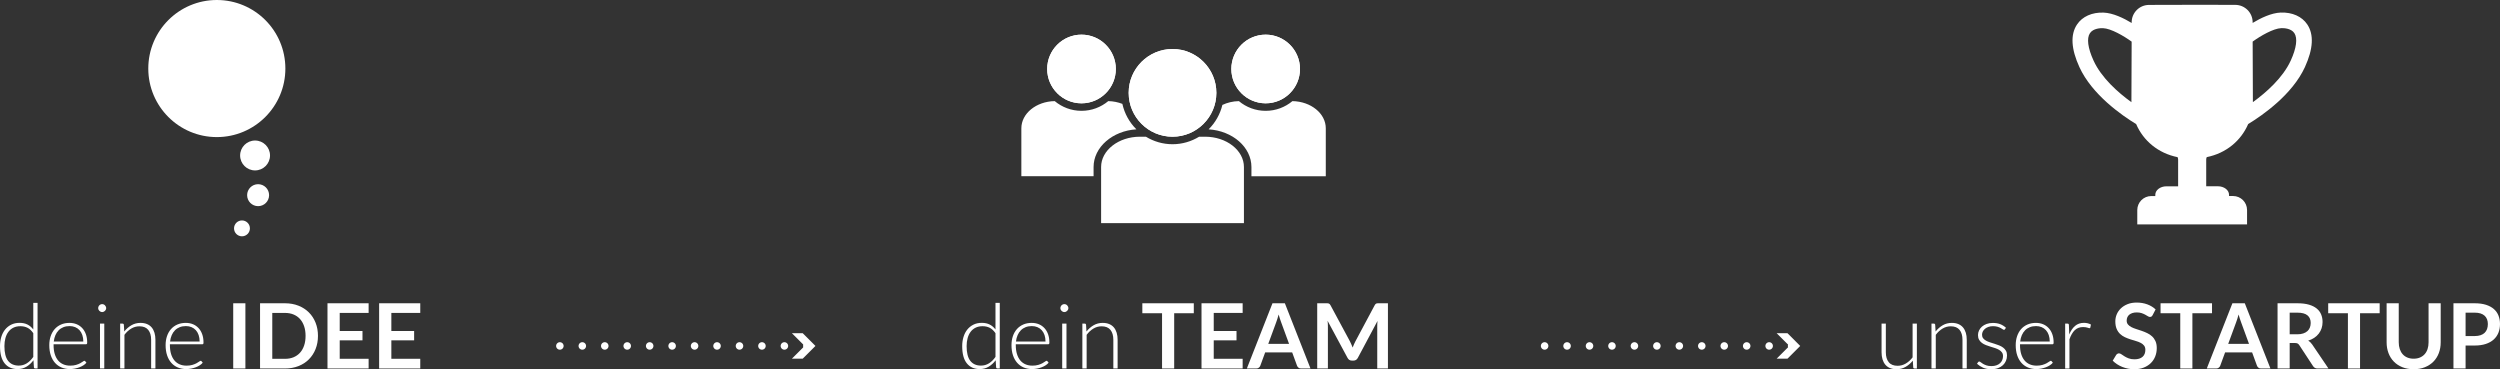 <?xml version="1.0" encoding="utf-8"?>
<!-- Generator: Adobe Illustrator 15.1.0, SVG Export Plug-In . SVG Version: 6.00 Build 0)  -->
<!DOCTYPE svg PUBLIC "-//W3C//DTD SVG 1.1//EN" "http://www.w3.org/Graphics/SVG/1.1/DTD/svg11.dtd">
<svg version="1.1" id="Ebene_1" xmlns="http://www.w3.org/2000/svg" xmlns:xlink="http://www.w3.org/1999/xlink" x="0px" y="0px"
	 width="332.571px" height="49.115px" viewBox="0 0 332.571 49.115" enable-background="new 0 0 332.571 49.115"
	 xml:space="preserve">
<rect x="0" y="0" width="332.571" height="49.115" fill="#333333" stroke="none"/>
<rect x="-75.189" y="-80.844" display="none" fill="#808080" stroke="#000000" stroke-miterlimit="10" width="549" height="254"/>
<g>
	<path fill="#FFFFFF" d="M4.684,49.02c-0.099,0-0.156-0.053-0.172-0.156l-0.061-0.942c-0.264,0.36-0.574,0.646-0.928,0.858
		c-0.354,0.212-0.752,0.318-1.192,0.318c-0.733,0-1.305-0.254-1.715-0.763C0.205,47.827,0,47.064,0,46.049
		c0-0.436,0.057-0.843,0.171-1.221s0.282-0.706,0.504-0.984c0.223-0.277,0.495-0.496,0.817-0.656c0.322-0.16,0.694-0.24,1.114-0.24
		c0.405,0,0.755,0.074,1.051,0.225c0.297,0.15,0.553,0.369,0.77,0.657v-3.54h0.57v8.73H4.684z M2.493,48.635
		c0.396,0,0.755-0.102,1.076-0.306c0.32-0.204,0.607-0.487,0.859-0.853v-3.149c-0.232-0.34-0.488-0.58-0.767-0.72
		c-0.278-0.141-0.594-0.211-0.946-0.211s-0.661,0.064-0.925,0.192c-0.265,0.128-0.486,0.31-0.664,0.543
		c-0.178,0.234-0.313,0.515-0.403,0.841s-0.135,0.685-0.135,1.076c0,0.889,0.165,1.541,0.493,1.959
		C1.409,48.426,1.88,48.635,2.493,48.635z"/>
	<path fill="#FFFFFF" d="M9.252,42.953c0.336,0,0.647,0.059,0.933,0.174c0.286,0.116,0.534,0.285,0.744,0.508
		c0.21,0.221,0.374,0.494,0.492,0.818c0.118,0.324,0.177,0.695,0.177,1.115c0,0.089-0.013,0.148-0.039,0.181
		c-0.026,0.032-0.067,0.048-0.123,0.048H7.128v0.114c0,0.448,0.052,0.842,0.156,1.183c0.104,0.34,0.252,0.625,0.444,0.854
		c0.192,0.229,0.424,0.403,0.696,0.519C8.696,48.583,9,48.641,9.336,48.641c0.3,0,0.56-0.033,0.78-0.099
		c0.22-0.065,0.405-0.14,0.555-0.222s0.269-0.156,0.357-0.223c0.088-0.065,0.152-0.099,0.192-0.099c0.052,0,0.092,0.021,0.12,0.06
		l0.156,0.192c-0.096,0.12-0.223,0.231-0.381,0.336s-0.334,0.193-0.528,0.267c-0.194,0.074-0.402,0.134-0.624,0.178
		c-0.222,0.044-0.445,0.066-0.669,0.066c-0.408,0-0.78-0.072-1.116-0.213c-0.336-0.143-0.625-0.35-0.865-0.621
		c-0.241-0.272-0.427-0.605-0.558-1c-0.131-0.394-0.197-0.845-0.197-1.353c0-0.429,0.061-0.823,0.183-1.185
		c0.122-0.362,0.298-0.674,0.528-0.937c0.23-0.262,0.512-0.467,0.846-0.615C8.449,43.027,8.828,42.953,9.252,42.953z M9.261,43.379
		c-0.308,0-0.583,0.049-0.827,0.145s-0.454,0.233-0.632,0.414c-0.178,0.18-0.321,0.396-0.431,0.647s-0.183,0.534-0.219,0.847h3.93
		c0-0.32-0.044-0.607-0.131-0.861c-0.088-0.254-0.212-0.469-0.372-0.646c-0.16-0.176-0.352-0.311-0.575-0.405
		C9.78,43.426,9.532,43.379,9.261,43.379z"/>
	<path fill="#FFFFFF" d="M14.124,40.991c0,0.071-0.015,0.139-0.045,0.2c-0.03,0.063-0.069,0.117-0.117,0.166
		c-0.048,0.048-0.104,0.086-0.168,0.113c-0.064,0.028-0.132,0.043-0.204,0.043c-0.072,0-0.14-0.015-0.204-0.043
		c-0.064-0.027-0.12-0.065-0.168-0.113c-0.048-0.049-0.086-0.104-0.114-0.166c-0.028-0.062-0.042-0.129-0.042-0.2
		c0-0.072,0.014-0.142,0.042-0.207s0.066-0.123,0.114-0.171c0.048-0.049,0.104-0.086,0.168-0.114s0.132-0.042,0.204-0.042
		c0.072,0,0.14,0.014,0.204,0.042s0.12,0.065,0.168,0.114c0.048,0.048,0.087,0.105,0.117,0.171S14.124,40.919,14.124,40.991z
		 M13.872,43.049v5.971h-0.57v-5.971H13.872z"/>
	<path fill="#FFFFFF" d="M15.984,49.02v-5.971h0.312c0.104,0,0.164,0.051,0.18,0.15l0.054,0.9c0.272-0.345,0.589-0.621,0.951-0.832
		c0.362-0.209,0.765-0.314,1.209-0.314c0.328,0,0.617,0.052,0.867,0.156c0.25,0.104,0.457,0.254,0.621,0.449
		c0.164,0.196,0.288,0.433,0.372,0.709c0.084,0.275,0.126,0.588,0.126,0.936v3.816h-0.57v-3.816c0-0.561-0.128-0.999-0.384-1.316
		c-0.256-0.318-0.648-0.478-1.176-0.478c-0.392,0-0.756,0.101-1.092,0.303s-0.636,0.479-0.9,0.831v4.477H15.984z"/>
	<path fill="#FFFFFF" d="M24.725,42.953c0.336,0,0.647,0.059,0.934,0.174c0.286,0.116,0.534,0.285,0.744,0.508
		c0.21,0.221,0.374,0.494,0.491,0.818c0.118,0.324,0.178,0.695,0.178,1.115c0,0.089-0.014,0.148-0.039,0.181
		c-0.026,0.032-0.067,0.048-0.123,0.048h-4.308v0.114c0,0.448,0.052,0.842,0.156,1.183c0.104,0.34,0.252,0.625,0.444,0.854
		c0.192,0.229,0.424,0.403,0.696,0.519c0.272,0.116,0.576,0.174,0.912,0.174c0.301,0,0.561-0.033,0.78-0.099s0.405-0.14,0.555-0.222
		c0.15-0.082,0.27-0.156,0.357-0.223c0.088-0.065,0.152-0.099,0.192-0.099c0.052,0,0.092,0.021,0.119,0.06l0.156,0.192
		c-0.096,0.12-0.223,0.231-0.381,0.336s-0.334,0.193-0.528,0.267c-0.193,0.074-0.401,0.134-0.624,0.178
		c-0.222,0.044-0.444,0.066-0.669,0.066c-0.407,0-0.779-0.072-1.116-0.213c-0.336-0.143-0.625-0.35-0.865-0.621
		c-0.241-0.272-0.427-0.605-0.558-1c-0.131-0.394-0.197-0.845-0.197-1.353c0-0.429,0.061-0.823,0.183-1.185
		c0.122-0.362,0.298-0.674,0.528-0.937c0.23-0.262,0.512-0.467,0.846-0.615C23.922,43.027,24.301,42.953,24.725,42.953z
		 M24.734,43.379c-0.308,0-0.583,0.049-0.827,0.145s-0.454,0.233-0.632,0.414c-0.178,0.18-0.321,0.396-0.431,0.647
		s-0.183,0.534-0.219,0.847h3.93c0-0.32-0.044-0.607-0.132-0.861s-0.211-0.469-0.371-0.646c-0.16-0.176-0.352-0.311-0.575-0.405
		C25.253,43.426,25.005,43.379,24.734,43.379z"/>
	<path fill="#FFFFFF" d="M32.645,49.02h-1.62v-8.676h1.62V49.02z"/>
	<path fill="#FFFFFF" d="M42.299,44.682c0,0.635-0.106,1.219-0.318,1.752c-0.212,0.531-0.51,0.989-0.894,1.373
		c-0.384,0.385-0.846,0.683-1.386,0.895s-1.139,0.318-1.794,0.318h-3.313v-8.676h3.313c0.655,0,1.254,0.106,1.794,0.32
		s1.002,0.512,1.386,0.895c0.384,0.381,0.682,0.838,0.894,1.371C42.193,43.461,42.299,44.045,42.299,44.682z M40.649,44.682
		c0-0.477-0.063-0.904-0.191-1.281c-0.128-0.379-0.311-0.698-0.546-0.961c-0.236-0.262-0.523-0.463-0.861-0.603
		s-0.719-0.21-1.143-0.21h-1.687v6.107h1.687c0.424,0,0.805-0.069,1.143-0.209c0.338-0.141,0.625-0.342,0.861-0.604
		c0.235-0.262,0.418-0.582,0.546-0.96S40.649,45.157,40.649,44.682z"/>
	<path fill="#FFFFFF" d="M49.037,40.344v1.283h-3.846v2.406h3.03v1.242h-3.03v2.453h3.846v1.291h-5.472v-8.676H49.037z"/>
	<path fill="#FFFFFF" d="M55.907,40.344v1.283h-3.846v2.406h3.03v1.242h-3.03v2.453h3.846v1.291h-5.472v-8.676H55.907z"/>
</g>
<g>
	<path fill="#FFFFFF" d="M132.684,49.02c-0.099,0-0.156-0.053-0.172-0.156l-0.061-0.942c-0.264,0.36-0.574,0.646-0.928,0.858
		c-0.354,0.212-0.752,0.318-1.192,0.318c-0.733,0-1.305-0.254-1.715-0.763c-0.411-0.508-0.616-1.271-0.616-2.286
		c0-0.436,0.057-0.843,0.171-1.221s0.282-0.706,0.504-0.984c0.223-0.277,0.495-0.496,0.817-0.656c0.322-0.16,0.694-0.24,1.114-0.24
		c0.405,0,0.755,0.074,1.051,0.225c0.297,0.15,0.553,0.369,0.77,0.657v-3.54h0.57v8.73H132.684z M130.493,48.635
		c0.396,0,0.755-0.102,1.076-0.306c0.32-0.204,0.607-0.487,0.859-0.853v-3.149c-0.232-0.34-0.488-0.58-0.767-0.72
		c-0.278-0.141-0.594-0.211-0.946-0.211s-0.661,0.064-0.925,0.192c-0.265,0.128-0.486,0.31-0.664,0.543
		c-0.178,0.234-0.313,0.515-0.403,0.841s-0.135,0.685-0.135,1.076c0,0.889,0.165,1.541,0.493,1.959
		C129.409,48.426,129.88,48.635,130.493,48.635z"/>
	<path fill="#FFFFFF" d="M137.252,42.953c0.336,0,0.647,0.059,0.933,0.174c0.286,0.116,0.534,0.285,0.744,0.508
		c0.21,0.221,0.374,0.494,0.492,0.818c0.118,0.324,0.177,0.695,0.177,1.115c0,0.089-0.013,0.148-0.039,0.181
		c-0.026,0.032-0.067,0.048-0.123,0.048h-4.308v0.114c0,0.448,0.052,0.842,0.156,1.183c0.104,0.34,0.252,0.625,0.444,0.854
		c0.192,0.229,0.424,0.403,0.696,0.519c0.272,0.116,0.576,0.174,0.912,0.174c0.3,0,0.56-0.033,0.78-0.099
		c0.22-0.065,0.405-0.14,0.555-0.222s0.269-0.156,0.357-0.223c0.088-0.065,0.152-0.099,0.192-0.099c0.052,0,0.092,0.021,0.12,0.06
		l0.156,0.192c-0.096,0.12-0.223,0.231-0.381,0.336s-0.334,0.193-0.528,0.267c-0.194,0.074-0.402,0.134-0.624,0.178
		c-0.222,0.044-0.445,0.066-0.669,0.066c-0.408,0-0.78-0.072-1.116-0.213c-0.336-0.143-0.625-0.35-0.865-0.621
		c-0.241-0.272-0.427-0.605-0.558-1c-0.131-0.394-0.197-0.845-0.197-1.353c0-0.429,0.061-0.823,0.183-1.185
		c0.122-0.362,0.298-0.674,0.528-0.937c0.23-0.262,0.512-0.467,0.846-0.615C136.449,43.027,136.828,42.953,137.252,42.953z
		 M137.261,43.379c-0.308,0-0.583,0.049-0.827,0.145s-0.454,0.233-0.632,0.414c-0.178,0.18-0.321,0.396-0.431,0.647
		s-0.183,0.534-0.219,0.847h3.93c0-0.32-0.044-0.607-0.131-0.861c-0.088-0.254-0.212-0.469-0.372-0.646
		c-0.16-0.176-0.352-0.311-0.575-0.405C137.78,43.426,137.532,43.379,137.261,43.379z"/>
	<path fill="#FFFFFF" d="M142.124,40.991c0,0.071-0.015,0.139-0.045,0.2c-0.03,0.063-0.069,0.117-0.117,0.166
		c-0.048,0.048-0.104,0.086-0.168,0.113c-0.064,0.028-0.132,0.043-0.204,0.043c-0.072,0-0.14-0.015-0.204-0.043
		c-0.064-0.027-0.12-0.065-0.168-0.113c-0.048-0.049-0.086-0.104-0.114-0.166c-0.028-0.062-0.042-0.129-0.042-0.2
		c0-0.072,0.014-0.142,0.042-0.207s0.066-0.123,0.114-0.171c0.048-0.049,0.104-0.086,0.168-0.114s0.132-0.042,0.204-0.042
		c0.072,0,0.14,0.014,0.204,0.042s0.12,0.065,0.168,0.114c0.048,0.048,0.087,0.105,0.117,0.171S142.124,40.919,142.124,40.991z
		 M141.872,43.049v5.971h-0.57v-5.971H141.872z"/>
	<path fill="#FFFFFF" d="M143.984,49.02v-5.971h0.312c0.104,0,0.164,0.051,0.18,0.15l0.054,0.9c0.272-0.345,0.589-0.621,0.951-0.832
		c0.362-0.209,0.765-0.314,1.209-0.314c0.328,0,0.617,0.052,0.867,0.156c0.25,0.104,0.457,0.254,0.621,0.449
		c0.164,0.196,0.288,0.433,0.372,0.709c0.084,0.275,0.126,0.588,0.126,0.936v3.816h-0.57v-3.816c0-0.561-0.128-0.999-0.384-1.316
		c-0.256-0.318-0.648-0.478-1.176-0.478c-0.392,0-0.756,0.101-1.092,0.303s-0.636,0.479-0.9,0.831v4.477H143.984z"/>
	<path fill="#FFFFFF" d="M158.809,40.344v1.325H156.2v7.351h-1.614v-7.351h-2.622v-1.325H158.809z"/>
	<path fill="#FFFFFF" d="M165.307,40.344v1.283h-3.846v2.406h3.03v1.242h-3.03v2.453h3.846v1.291h-5.472v-8.676H165.307z"/>
	<path fill="#FFFFFF" d="M174.332,49.02h-1.248c-0.14,0-0.255-0.035-0.345-0.105s-0.155-0.156-0.195-0.262l-0.647-1.77h-3.595
		l-0.647,1.77c-0.032,0.093-0.096,0.177-0.189,0.253c-0.094,0.075-0.209,0.114-0.345,0.114h-1.254l3.408-8.676h1.649L174.332,49.02z
		 M168.715,45.743h2.767l-1.057-2.886c-0.048-0.129-0.101-0.279-0.159-0.453c-0.058-0.174-0.114-0.363-0.171-0.567
		c-0.056,0.204-0.11,0.394-0.165,0.57c-0.054,0.176-0.106,0.329-0.158,0.462L168.715,45.743z"/>
	<path fill="#FFFFFF" d="M179.77,45.818c0.058,0.138,0.115,0.277,0.171,0.416c0.057-0.144,0.114-0.285,0.174-0.426
		c0.061-0.14,0.124-0.273,0.192-0.401l2.568-4.806c0.031-0.061,0.064-0.108,0.099-0.145s0.072-0.063,0.114-0.078
		s0.089-0.025,0.141-0.029s0.114-0.006,0.187-0.006h1.218v8.676h-1.422v-5.604c0-0.104,0.003-0.218,0.009-0.342
		s0.015-0.25,0.027-0.378l-2.622,4.92c-0.061,0.111-0.139,0.199-0.234,0.261s-0.208,0.093-0.336,0.093h-0.222
		c-0.129,0-0.24-0.031-0.336-0.093c-0.097-0.062-0.175-0.149-0.234-0.261l-2.658-4.938c0.016,0.131,0.027,0.26,0.033,0.387
		c0.006,0.125,0.009,0.242,0.009,0.351v5.604h-1.422v-8.676h1.218c0.072,0,0.134,0.002,0.187,0.006
		c0.052,0.004,0.099,0.014,0.141,0.029s0.081,0.042,0.117,0.078s0.07,0.084,0.102,0.145l2.593,4.817
		C179.649,45.547,179.712,45.68,179.77,45.818z"/>
</g>
<g>
	<path fill="#FFFFFF" d="M250.87,43.049v3.816c0,0.561,0.129,0.999,0.386,1.316c0.257,0.318,0.647,0.478,1.174,0.478
		c0.39,0,0.753-0.099,1.09-0.298c0.337-0.197,0.64-0.473,0.909-0.824v-4.488h0.57v5.971h-0.314c-0.111,0-0.168-0.053-0.172-0.156
		l-0.055-0.889c-0.276,0.345-0.596,0.621-0.958,0.828c-0.362,0.209-0.767,0.313-1.211,0.313c-0.332,0-0.622-0.053-0.871-0.156
		s-0.454-0.254-0.618-0.449c-0.165-0.197-0.289-0.433-0.373-0.709c-0.084-0.275-0.127-0.588-0.127-0.936v-3.816H250.87z"/>
	<path fill="#FFFFFF" d="M256.942,49.02v-5.971h0.313c0.104,0,0.163,0.051,0.18,0.15l0.054,0.9c0.272-0.345,0.589-0.621,0.951-0.832
		c0.362-0.209,0.765-0.314,1.209-0.314c0.327,0,0.616,0.052,0.866,0.156c0.25,0.104,0.457,0.254,0.621,0.449
		c0.164,0.196,0.289,0.433,0.373,0.709c0.084,0.275,0.125,0.588,0.125,0.936v3.816h-0.569v-3.816c0-0.561-0.128-0.999-0.384-1.316
		c-0.256-0.318-0.648-0.478-1.176-0.478c-0.393,0-0.757,0.101-1.093,0.303s-0.636,0.479-0.899,0.831v4.477H256.942z"/>
	<path fill="#FFFFFF" d="M266.721,43.793c-0.027,0.057-0.072,0.084-0.132,0.084c-0.044,0-0.101-0.025-0.171-0.074
		c-0.07-0.051-0.162-0.106-0.275-0.168c-0.115-0.063-0.255-0.119-0.42-0.169c-0.167-0.05-0.369-0.075-0.609-0.075
		c-0.217,0-0.414,0.031-0.592,0.094c-0.178,0.062-0.33,0.145-0.455,0.248c-0.127,0.104-0.225,0.225-0.295,0.361
		c-0.069,0.139-0.104,0.283-0.104,0.434c0,0.188,0.048,0.344,0.144,0.467c0.096,0.125,0.223,0.23,0.379,0.318
		c0.155,0.087,0.332,0.163,0.53,0.227c0.198,0.064,0.401,0.128,0.609,0.191c0.208,0.064,0.411,0.136,0.608,0.213
		c0.198,0.078,0.375,0.176,0.531,0.291c0.156,0.117,0.282,0.259,0.379,0.427c0.096,0.168,0.143,0.372,0.143,0.612
		c0,0.26-0.047,0.502-0.141,0.726s-0.229,0.418-0.408,0.582c-0.178,0.164-0.396,0.294-0.656,0.39s-0.557,0.145-0.889,0.145
		c-0.42,0-0.781-0.067-1.086-0.201c-0.304-0.134-0.576-0.309-0.815-0.525l0.138-0.203c0.02-0.033,0.042-0.057,0.066-0.072
		c0.023-0.016,0.058-0.024,0.102-0.024c0.053,0,0.116,0.032,0.192,0.097c0.075,0.063,0.175,0.133,0.297,0.207
		s0.274,0.143,0.456,0.207c0.182,0.063,0.406,0.096,0.675,0.096c0.252,0,0.474-0.035,0.666-0.105s0.353-0.165,0.479-0.285
		c0.129-0.119,0.226-0.261,0.291-0.423c0.066-0.161,0.1-0.333,0.1-0.513c0-0.2-0.048-0.366-0.145-0.498
		c-0.096-0.132-0.222-0.244-0.377-0.336c-0.156-0.092-0.334-0.17-0.531-0.234c-0.198-0.063-0.402-0.128-0.612-0.191
		c-0.21-0.064-0.414-0.135-0.612-0.211c-0.197-0.075-0.375-0.172-0.531-0.287c-0.155-0.116-0.281-0.258-0.377-0.424
		c-0.097-0.166-0.145-0.373-0.145-0.621c0-0.211,0.046-0.416,0.139-0.611c0.092-0.195,0.223-0.368,0.393-0.516
		c0.17-0.148,0.377-0.267,0.621-0.354s0.518-0.132,0.822-0.132c0.363,0,0.687,0.053,0.969,0.158
		c0.281,0.105,0.541,0.267,0.777,0.484L266.721,43.793z"/>
	<path fill="#FFFFFF" d="M270.844,42.953c0.336,0,0.646,0.059,0.932,0.174c0.287,0.116,0.535,0.285,0.744,0.508
		c0.211,0.221,0.375,0.494,0.492,0.818c0.118,0.324,0.178,0.695,0.178,1.115c0,0.089-0.014,0.148-0.039,0.181
		c-0.026,0.032-0.067,0.048-0.123,0.048h-4.309v0.114c0,0.448,0.053,0.842,0.156,1.183c0.104,0.34,0.252,0.625,0.444,0.854
		s0.424,0.403,0.696,0.519c0.271,0.116,0.576,0.174,0.912,0.174c0.299,0,0.56-0.033,0.779-0.099c0.221-0.065,0.405-0.14,0.555-0.222
		c0.15-0.082,0.27-0.156,0.357-0.223c0.088-0.065,0.152-0.099,0.191-0.099c0.053,0,0.092,0.021,0.121,0.06l0.155,0.192
		c-0.096,0.12-0.223,0.231-0.381,0.336s-0.334,0.193-0.528,0.267c-0.193,0.074-0.402,0.134-0.623,0.178
		c-0.223,0.044-0.445,0.066-0.67,0.066c-0.408,0-0.779-0.072-1.115-0.213c-0.336-0.143-0.625-0.35-0.865-0.621
		c-0.24-0.272-0.427-0.605-0.559-1c-0.131-0.394-0.197-0.845-0.197-1.353c0-0.429,0.062-0.823,0.184-1.185
		c0.122-0.362,0.298-0.674,0.527-0.937c0.23-0.262,0.513-0.467,0.847-0.615C270.041,43.027,270.419,42.953,270.844,42.953z
		 M270.852,43.379c-0.307,0-0.583,0.049-0.826,0.145c-0.244,0.096-0.455,0.233-0.633,0.414c-0.178,0.18-0.32,0.396-0.431,0.647
		s-0.183,0.534-0.219,0.847h3.93c0-0.32-0.044-0.607-0.132-0.861s-0.211-0.469-0.371-0.646c-0.16-0.176-0.352-0.311-0.575-0.405
		C271.372,43.426,271.124,43.379,270.852,43.379z"/>
	<path fill="#FFFFFF" d="M274.725,49.02v-5.971h0.301c0.067,0,0.116,0.014,0.146,0.042s0.047,0.076,0.051,0.144l0.048,1.261
		c0.192-0.483,0.448-0.863,0.769-1.138c0.32-0.273,0.714-0.41,1.182-0.41c0.181,0,0.346,0.02,0.498,0.057
		c0.152,0.038,0.296,0.094,0.433,0.165l-0.078,0.396c-0.013,0.064-0.053,0.097-0.12,0.097c-0.024,0-0.059-0.009-0.103-0.024
		s-0.099-0.033-0.165-0.054c-0.065-0.021-0.146-0.038-0.242-0.054c-0.097-0.016-0.206-0.024-0.33-0.024
		c-0.452,0-0.823,0.14-1.113,0.42s-0.525,0.685-0.705,1.212v3.883H274.725z"/>
	<path fill="#FFFFFF" d="M286.36,41.921c-0.044,0.089-0.096,0.149-0.153,0.187c-0.058,0.035-0.127,0.054-0.207,0.054
		s-0.17-0.031-0.27-0.093c-0.101-0.063-0.219-0.131-0.354-0.207s-0.295-0.145-0.477-0.207c-0.183-0.063-0.397-0.094-0.646-0.094
		c-0.224,0-0.419,0.027-0.585,0.082c-0.166,0.053-0.306,0.129-0.42,0.225s-0.199,0.211-0.255,0.345
		c-0.057,0.134-0.084,0.281-0.084,0.44c0,0.205,0.057,0.375,0.171,0.511s0.265,0.252,0.453,0.349
		c0.188,0.096,0.401,0.182,0.642,0.258s0.485,0.156,0.735,0.242s0.495,0.187,0.734,0.301c0.24,0.113,0.454,0.258,0.643,0.432
		c0.188,0.174,0.339,0.387,0.453,0.639s0.171,0.559,0.171,0.918c0,0.393-0.067,0.76-0.201,1.102s-0.33,0.64-0.588,0.894
		c-0.258,0.255-0.573,0.454-0.945,0.601c-0.372,0.146-0.798,0.219-1.277,0.219c-0.276,0-0.549-0.027-0.816-0.081
		s-0.525-0.132-0.771-0.231c-0.245-0.1-0.476-0.22-0.689-0.359c-0.214-0.141-0.405-0.297-0.573-0.469l0.468-0.773
		c0.044-0.057,0.098-0.104,0.159-0.141c0.063-0.039,0.131-0.058,0.207-0.058c0.101,0,0.208,0.041,0.324,0.123
		s0.253,0.173,0.411,0.272c0.158,0.101,0.344,0.191,0.558,0.273s0.472,0.123,0.771,0.123c0.46,0,0.815-0.109,1.067-0.326
		c0.252-0.219,0.378-0.531,0.378-0.939c0-0.229-0.057-0.414-0.171-0.559c-0.113-0.144-0.265-0.265-0.453-0.363
		c-0.188-0.098-0.401-0.18-0.642-0.248s-0.484-0.143-0.732-0.223s-0.491-0.176-0.731-0.287c-0.24-0.112-0.454-0.259-0.642-0.438
		c-0.188-0.181-0.34-0.405-0.453-0.675c-0.114-0.271-0.171-0.604-0.171-1c0-0.315,0.063-0.623,0.188-0.924
		c0.126-0.299,0.31-0.565,0.552-0.797c0.242-0.232,0.539-0.418,0.892-0.559c0.352-0.141,0.754-0.21,1.206-0.21
		c0.512,0,0.983,0.08,1.416,0.239c0.432,0.16,0.8,0.385,1.104,0.673L286.36,41.921z"/>
	<path fill="#FFFFFF" d="M294.261,40.344v1.325h-2.61v7.351h-1.614v-7.351h-2.622v-1.325H294.261z"/>
	<path fill="#FFFFFF" d="M302.031,49.02h-1.248c-0.14,0-0.255-0.035-0.345-0.105s-0.155-0.156-0.195-0.262l-0.647-1.77H296
		l-0.647,1.77c-0.032,0.093-0.096,0.177-0.189,0.253c-0.094,0.075-0.209,0.114-0.345,0.114h-1.254l3.408-8.676h1.649L302.031,49.02z
		 M296.415,45.743h2.767l-1.057-2.886c-0.048-0.129-0.101-0.279-0.159-0.453c-0.058-0.174-0.114-0.363-0.171-0.567
		c-0.056,0.204-0.11,0.394-0.165,0.57c-0.054,0.176-0.106,0.329-0.158,0.462L296.415,45.743z"/>
	<path fill="#FFFFFF" d="M304.593,45.629v3.391h-1.614v-8.676h2.646c0.592,0,1.099,0.061,1.521,0.182
		c0.422,0.123,0.769,0.294,1.038,0.514c0.271,0.221,0.468,0.482,0.594,0.789c0.127,0.307,0.189,0.643,0.189,1.011
		c0,0.292-0.043,0.568-0.129,0.828c-0.086,0.261-0.21,0.496-0.372,0.708s-0.362,0.398-0.6,0.559c-0.238,0.16-0.51,0.287-0.813,0.383
		c0.204,0.117,0.38,0.283,0.528,0.498l2.172,3.205h-1.452c-0.14,0-0.259-0.028-0.357-0.084c-0.098-0.057-0.181-0.137-0.248-0.24
		l-1.824-2.778c-0.068-0.104-0.144-0.178-0.226-0.222c-0.082-0.045-0.203-0.066-0.362-0.066H304.593z M304.593,44.471h1.008
		c0.304,0,0.569-0.037,0.795-0.113c0.227-0.076,0.412-0.182,0.559-0.315c0.146-0.134,0.255-0.293,0.327-0.478
		c0.071-0.184,0.107-0.385,0.107-0.605c0-0.439-0.145-0.777-0.435-1.014s-0.733-0.354-1.329-0.354h-1.032V44.471z"/>
	<path fill="#FFFFFF" d="M316.563,40.344v1.325h-2.61v7.351h-1.614v-7.351h-2.622v-1.325H316.563z"/>
	<path fill="#FFFFFF" d="M321.081,47.717c0.312,0,0.591-0.052,0.837-0.156c0.246-0.104,0.454-0.25,0.624-0.438s0.3-0.416,0.39-0.684
		c0.09-0.269,0.135-0.568,0.135-0.9v-5.195h1.614v5.195c0,0.516-0.083,0.993-0.249,1.432c-0.166,0.438-0.404,0.815-0.717,1.133
		c-0.312,0.318-0.69,0.566-1.134,0.744c-0.444,0.178-0.944,0.268-1.5,0.268c-0.557,0-1.057-0.09-1.5-0.268
		c-0.444-0.178-0.821-0.426-1.131-0.744c-0.311-0.317-0.549-0.695-0.714-1.133c-0.166-0.438-0.249-0.916-0.249-1.432v-5.195h1.613
		v5.189c0,0.332,0.045,0.632,0.136,0.9c0.09,0.268,0.219,0.496,0.387,0.687s0.375,0.337,0.621,0.44
		C320.49,47.665,320.768,47.717,321.081,47.717z"/>
	<path fill="#FFFFFF" d="M327.993,45.965v3.055h-1.614v-8.676h2.826c0.58,0,1.082,0.067,1.506,0.203
		c0.424,0.137,0.774,0.326,1.05,0.57c0.276,0.244,0.48,0.536,0.612,0.876s0.198,0.712,0.198,1.116c0,0.42-0.07,0.805-0.21,1.154
		c-0.141,0.351-0.351,0.651-0.63,0.903c-0.28,0.252-0.63,0.448-1.05,0.588c-0.421,0.14-0.912,0.21-1.477,0.21H327.993z
		 M327.993,44.705h1.212c0.296,0,0.554-0.037,0.774-0.111c0.22-0.074,0.401-0.18,0.546-0.318c0.144-0.137,0.252-0.305,0.324-0.504
		c0.071-0.197,0.107-0.418,0.107-0.662c0-0.232-0.036-0.442-0.107-0.631c-0.072-0.188-0.181-0.348-0.324-0.479
		c-0.145-0.132-0.326-0.233-0.546-0.304c-0.221-0.069-0.479-0.104-0.774-0.104h-1.212V44.705z"/>
</g>
<g>
	<g>
		<g>
			<g>
				<path fill="#FFFFFF" d="M28.845,0c-5.034,0-9.118,4.083-9.118,9.118s4.083,9.118,9.118,9.118c5.034,0,9.118-4.083,9.118-9.118
					C37.962,4.066,33.878,0,28.845,0z"/>
			</g>
		</g>
	</g>
	<g>
		<g>
			<circle fill="#FFFFFF" cx="33.932" cy="20.682" r="1.989"/>
		</g>
	</g>
	<g>
		<g>
			<circle fill="#FFFFFF" cx="34.336" cy="25.963" r="1.461"/>
		</g>
	</g>
	<g>
		<g>
			<circle fill="#FFFFFF" cx="32.189" cy="30.38" r="1.056"/>
		</g>
	</g>
</g>
<g>
	<path fill="#FFFFFF" d="M171.93,13.452c-0.966,0.806-2.207,1.292-3.561,1.292s-2.595-0.486-3.561-1.292
		c-0.804,0.014-1.548,0.2-2.196,0.506c-0.304,1.25-0.945,2.37-1.831,3.247c3.181,0.198,5.696,2.37,5.696,5.016v1.223h5.356h4.535
		v-6.372C176.37,15.095,174.389,13.494,171.93,13.452z"/>
	<path fill="#FFFFFF" d="M168.37,13.744c2.518,0,4.566-2.049,4.566-4.567s-2.049-4.566-4.566-4.566s-4.566,2.048-4.566,4.566
		S165.852,13.744,168.37,13.744z"/>
	<path fill="#FFFFFF" d="M168.37,4.611c2.518,0,4.566,2.048,4.566,4.566s-2.049,4.567-4.566,4.567s-4.566-2.049-4.566-4.567
		S165.852,4.611,168.37,4.611z"/>
	<path fill="#FFFFFF" d="M151.174,17.205c-0.919-0.91-1.579-2.078-1.867-3.386c-0.57-0.222-1.203-0.356-1.877-0.368
		c-0.966,0.806-2.207,1.292-3.561,1.292s-2.595-0.486-3.561-1.292c-2.46,0.042-4.439,1.643-4.439,3.621v6.372h4.535h5.073v-1.223
		C145.478,19.575,147.994,17.403,151.174,17.205z"/>
	<path fill="#FFFFFF" d="M143.87,13.744c2.518,0,4.566-2.049,4.566-4.567s-2.049-4.566-4.566-4.566s-4.566,2.048-4.566,4.566
		S141.352,13.744,143.87,13.744z"/>
	<path fill="#FFFFFF" d="M143.87,4.611c2.518,0,4.566,2.048,4.566,4.566s-2.049,4.567-4.566,4.567s-4.566-2.049-4.566-4.567
		S141.352,4.611,143.87,4.611z"/>
	<path fill="#FFFFFF" d="M152.437,18.186h-0.79c-2.851,0-5.169,1.81-5.169,4.035v7.465h19v-7.465c0-2.225-2.318-4.035-5.169-4.035
		h-0.791c-1.034,0.63-2.243,1-3.54,1S153.471,18.816,152.437,18.186z"/>
	<path fill="#FFFFFF" d="M155.978,18.186c3.217,0,5.833-2.617,5.833-5.833c0-3.217-2.616-5.833-5.833-5.833
		s-5.833,2.617-5.833,5.833C150.145,15.569,152.761,18.186,155.978,18.186z"/>
	<path fill="#FFFFFF" d="M150.145,12.353c0-3.217,2.616-5.833,5.833-5.833s5.833,2.617,5.833,5.833c0,3.216-2.616,5.833-5.833,5.833
		S150.145,15.569,150.145,12.353z"/>
</g>
<g id="_x32_6_1_">
	<path fill="#FFFFFF" d="M306.936,3.254c-0.708-1.061-1.994-1.637-3.531-1.583c-1.248,0.044-2.667,0.73-3.743,1.38
		c0-0.003,0-0.005,0-0.008c0.001-0.027,0.004-0.054,0.004-0.081c0-1.278-1.036-2.314-2.314-2.314c-0.036,0-5.744-0.014-5.744-0.014
		v0.005c0,0-5.686,0.014-5.722,0.014c-1.278,0-2.314,1.037-2.314,2.315c0,0.027,0.003,0.054,0.004,0.081c0,0.002,0,0.005,0,0.008
		c-1.076-0.649-2.495-1.335-3.743-1.38c-1.537-0.055-2.824,0.522-3.532,1.583c-0.896,1.342-0.788,3.249,0.319,5.668
		c1.672,3.652,5.603,6.393,7.55,7.58c0.954,2.214,2.924,3.878,5.512,4.399c0.046,0.108,0.07,0.214,0.07,0.322c0,0.513,0,2.3,0,3.555
		h-1.556c-0.818,0-1.481,0.505-1.481,1.129v0.167h-0.533c-1.029,0-1.864,0.835-1.864,1.864v1.91c4.534,0,9.567-0.004,14.604-0.004
		v-1.911c0-1.029-0.835-1.864-1.864-1.864h-0.534v-0.167c0-0.624-0.663-1.129-1.48-1.129h-1.556c0-1.256,0-3.042,0-3.555
		c0-0.108,0.024-0.213,0.07-0.322c2.588-0.521,4.558-2.185,5.512-4.399c1.947-1.187,5.877-3.928,7.55-7.58
		C307.725,6.503,307.833,4.597,306.936,3.254z M278.504,8.064c-0.766-1.672-0.937-2.97-0.479-3.653
		c0.438-0.656,1.437-0.672,1.732-0.662c1.057,0.038,2.75,1.021,3.813,1.789c-0.003,2.768-0.033,7.984-0.031,8.056
		C281.752,12.301,279.555,10.36,278.504,8.064z M304.732,8.059c-1.049,2.29-3.247,4.232-5.034,5.527
		c0.002-0.071-0.029-5.284-0.031-8.053c1.063-0.768,2.756-1.751,3.813-1.789c0.296-0.011,1.295,0.006,1.732,0.661
		C305.667,5.089,305.498,6.387,304.732,8.059z"/>
</g>
<g>
	<g>
		
			<line fill="none" stroke="#FFFFFF" stroke-linecap="round" stroke-linejoin="round" x1="74.478" y1="46.02" x2="74.478" y2="46.02"/>
		
			<line fill="none" stroke="#FFFFFF" stroke-linecap="round" stroke-linejoin="round" stroke-dasharray="0,2.987" x1="77.464" y1="46.02" x2="105.841" y2="46.02"/>
		
			<line fill="none" stroke="#FFFFFF" stroke-linecap="round" stroke-linejoin="round" x1="107.334" y1="46.02" x2="107.334" y2="46.02"/>
		<g>
			<polygon fill="#FFFFFF" points="105.343,47.715 107.04,46.02 105.343,44.324 106.783,44.324 108.478,46.02 106.783,47.715 			"/>
		</g>
	</g>
</g>
<g>
	<g>
		
			<line fill="none" stroke="#FFFFFF" stroke-linecap="round" stroke-linejoin="round" x1="205.478" y1="46.02" x2="205.478" y2="46.02"/>
		
			<line fill="none" stroke="#FFFFFF" stroke-linecap="round" stroke-linejoin="round" stroke-dasharray="0,2.987" x1="208.464" y1="46.02" x2="236.841" y2="46.02"/>
		
			<line fill="none" stroke="#FFFFFF" stroke-linecap="round" stroke-linejoin="round" x1="238.334" y1="46.02" x2="238.334" y2="46.02"/>
		<g>
			<polygon fill="#FFFFFF" points="236.343,47.715 238.04,46.02 236.343,44.324 237.783,44.324 239.478,46.02 237.783,47.715 			"/>
		</g>
	</g>
</g>
</svg>
